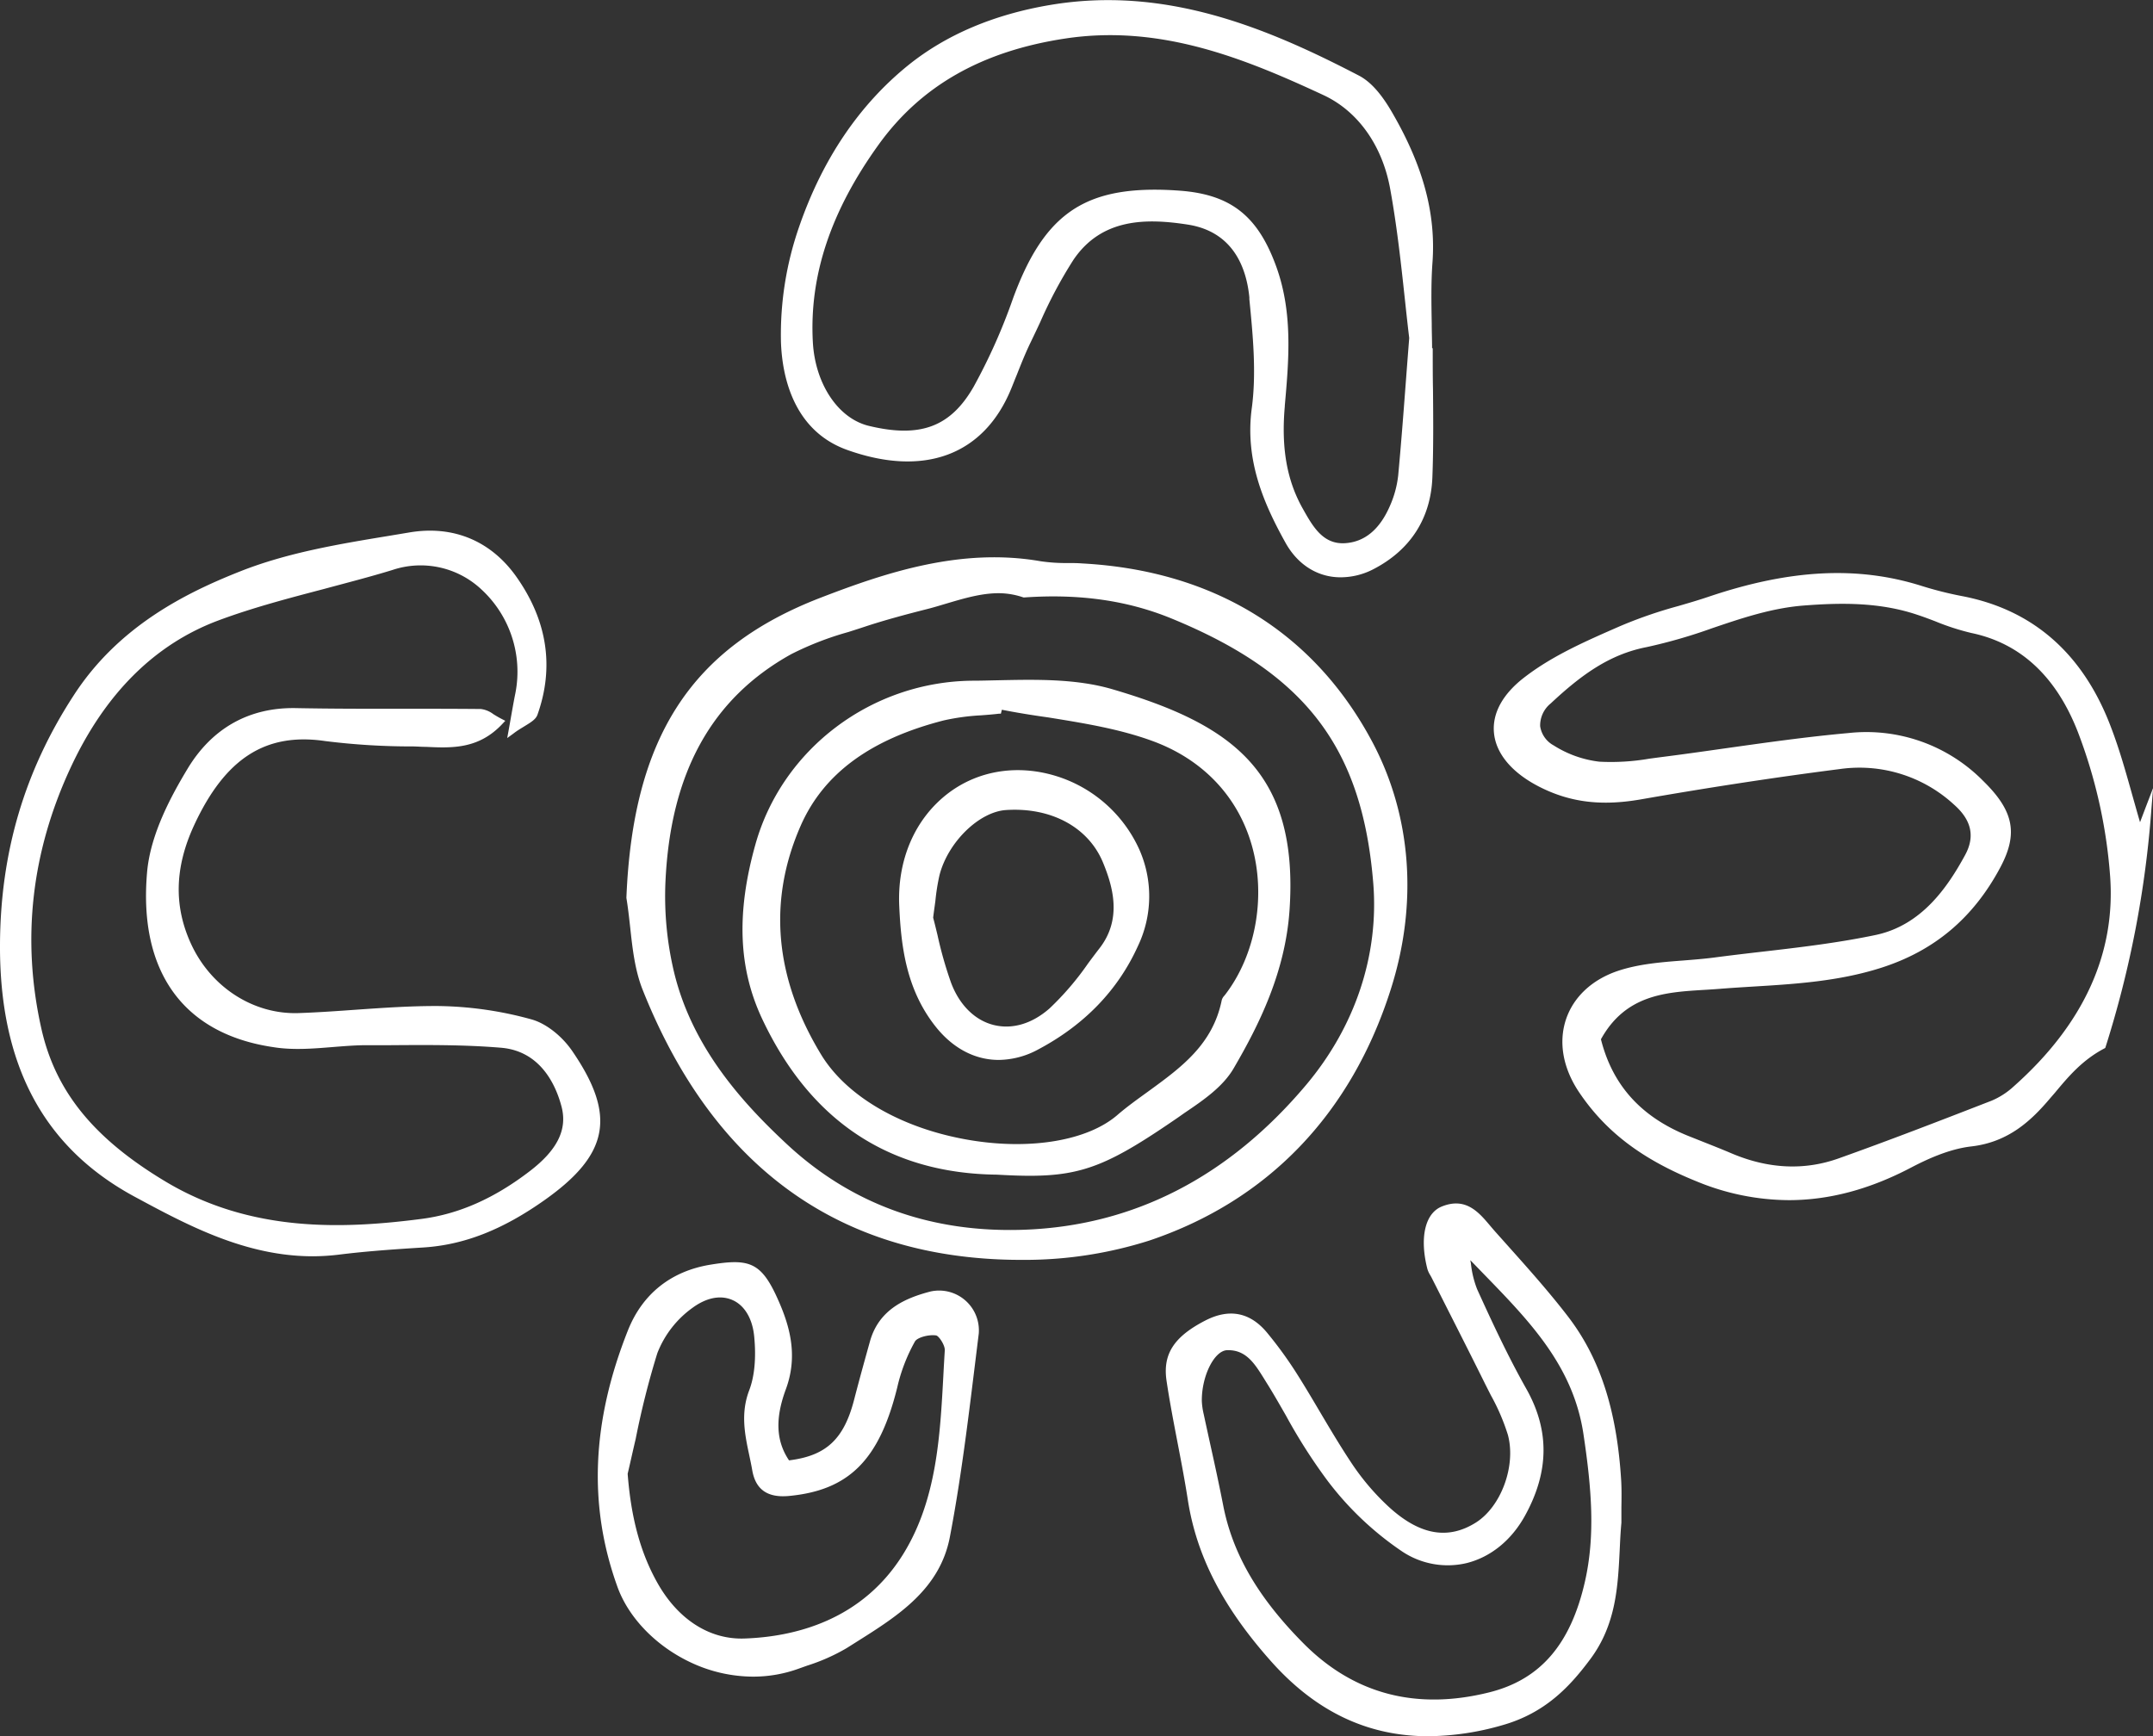 <svg id="Layer_1" data-name="Layer 1" xmlns="http://www.w3.org/2000/svg" viewBox="0 0 498.2 401.8"><rect x="0" y="0" width="498.2" height="401.8" fill="#333333" stroke="none"/><defs><style>.cls-1,.cls-2{fill:#fff;}.cls-2{stroke:#fff;stroke-miterlimit:10;}</style></defs><title>logomark</title><path class="cls-1" d="M498,236.14c-.68,1.79-1.37,3.58-2,5.39-2.47-8.24-4.39-16.2-7.25-23.81-6-15.89-16.73-26.69-34-30a84.65,84.65,0,0,1-9.44-2.38c-16.58-5.23-32.74-2.93-48.78,2.48-6.49,2.19-13.27,3.66-19.51,6.38-7.85,3.44-16,6.91-22.74,12-10.81,8.2-8.77,18.39,3.31,24.46,7.54,3.78,14.88,4.17,23,2.74q22.88-4,45.95-7c10.11-1.32,19.18,1.5,27,8.4,4.21,3.71,5.24,7.81,2.69,12.5-4.78,8.77-11.05,16.72-21.18,18.84-12.28,2.58-24.89,3.57-37.36,5.21-7.46,1-15.33.74-22.31,3.12-11.77,4-16,15.87-8.53,27,6.75,10,15.89,16,27,20.45,17.13,6.9,33,5.16,48.9-3.18,4.43-2.32,9.35-4.44,14.23-5,8-.91,13.08-5.3,17.87-11,3.47-4.11,6.83-8.54,12.61-11.6A240.6,240.6,0,0,0,498,236.14ZM467.36,301a18.8,18.8,0,0,1-5.4,3.49c-11.73,4.55-23.47,9.1-35.32,13.32-8.49,3-17,2.38-25.31-1.16-3.31-1.4-6.68-2.68-10-4-10.69-4.31-17.9-11.71-20.69-23.07,6.62-12.23,17.73-11.44,28-12.24,12.5-1,25-.93,37.25-4.82,12.53-4,21.27-11.7,27.24-22.86,4.22-7.88,2.85-12.77-3.79-19.26a37.47,37.47,0,0,0-30.62-10.91c-14.65,1.31-29.19,3.78-43.8,5.63-4.64.59-9.39,1.43-14,1a25.58,25.58,0,0,1-10.84-3.92c-4.39-2.77-4.53-7.29-.81-10.76,6.52-6.07,13.31-11.43,22.57-13.23,12.32-2.4,23.55-8.64,36.46-9.63,9.16-.7,17.92-.76,26.61,2.21,4.1,1.4,8.09,3.28,12.29,4.16,13.13,2.74,20.77,12.13,25.11,23.29a117.34,117.34,0,0,1,7.52,33.5C491.36,271.74,482.11,287.84,467.36,301Z" transform="translate(-0.9 -49.1)"/><path class="cls-1" d="M414.84,326.84a56.31,56.31,0,0,1-21.24-4.3c-12.71-5.12-21.13-11.5-27.32-20.7-3.72-5.55-4.79-11.54-3-16.87,1.75-5.17,6-9.12,11.87-11.14,4.83-1.64,10.13-2.06,15.25-2.45,2.38-.19,4.83-.38,7.19-.69,3.65-.48,7.3-.91,10.95-1.33,8.7-1,17.7-2.06,26.36-3.88,10.65-2.23,16.67-11.06,20.72-18.5,2.33-4.28,1.5-8.09-2.55-11.66a32.29,32.29,0,0,0-26.47-8.24c-15.64,2-31.09,4.41-45.92,7-9.12,1.6-16.33.74-23.4-2.81-6.44-3.24-10.23-7.71-10.68-12.59-.42-4.59,2.09-9.1,7.27-13,6.54-5,14.36-8.37,21.92-11.68l1-.42a104.45,104.45,0,0,1,12.46-4.23c2.34-.68,4.77-1.39,7.1-2.18,18.81-6.34,34.45-7.13,49.2-2.48a83.8,83.8,0,0,0,9.36,2.36c16.49,3.16,28.1,13.4,34.5,30.43,2,5.24,3.47,10.54,5.05,16.16.54,1.9,1.07,3.81,1.64,5.74l1.32-3.48,1.71-4.46-.39,4.76a239.81,239.81,0,0,1-10.6,55.15l-.09.27-.24.13c-5.13,2.71-8.34,6.56-11.44,10.28l-1,1.15c-4.42,5.25-9.7,10.24-18.32,11.23-5.26.6-10.5,3.1-14,4.93C433.52,324.34,424.16,326.84,414.84,326.84Zm16.43-101.43A33.6,33.6,0,0,1,454,234.3c4.53,4,5.48,8.48,2.84,13.33-4.19,7.7-10.44,16.84-21.64,19.19-8.72,1.83-17.75,2.88-26.48,3.89-3.65.43-7.29.85-10.93,1.33-2.4.32-4.87.51-7.26.7-5,.39-10.25.79-14.92,2.38-5.5,1.88-9.41,5.53-11,10.29-1.65,4.92-.65,10.48,2.84,15.66,6,9,14.25,15.19,26.69,20.2,16.1,6.49,31.91,5.47,48.32-3.14,3.59-1.88,9-4.45,14.48-5.08,8.14-.93,13.19-5.71,17.42-10.75l1-1.14c3.14-3.77,6.38-7.66,11.6-10.49a234.24,234.24,0,0,0,10-49.64l-.28.73-.71,1.91-.58-1.95c-.78-2.59-1.51-5.17-2.22-7.71-1.58-5.59-3.07-10.87-5-16-6.22-16.56-17.49-26.5-33.47-29.57a84,84,0,0,1-9.52-2.4c-14.46-4.56-29.83-3.77-48.35,2.48-2.36.8-4.8,1.51-7.16,2.19a105.17,105.17,0,0,0-12.29,4.17l-1,.42c-7.48,3.27-15.23,6.66-21.63,11.52-4.79,3.63-7.12,7.72-6.74,11.82.4,4.39,3.93,8.47,9.94,11.49,6.78,3.41,13.74,4.23,22.54,2.68,14.85-2.62,30.32-5,46-7A38.18,38.18,0,0,1,431.27,225.41Zm-15.61,95a37,37,0,0,1-14.6-3.14c-2.19-.93-4.44-1.82-6.62-2.68l-3.37-1.34c-11.28-4.54-18.38-12.46-21.1-23.54l-.06-.26.12-.23c6.07-11.21,15.77-11.8,25.14-12.37l3.42-.22c2.6-.21,5.21-.37,7.81-.53,9.66-.59,19.65-1.2,29.29-4.26,12-3.8,20.76-11.17,26.84-22.53,3.9-7.3,3-12-3.67-18.46a36.66,36.66,0,0,0-30.08-10.71c-9.54.85-19.2,2.22-28.54,3.54-5,.71-10.15,1.44-15.24,2.09l-2.23.29a52.83,52.83,0,0,1-11.9.71,26.62,26.62,0,0,1-11.14-4,7.43,7.43,0,0,1-3.74-5.47,7.81,7.81,0,0,1,2.84-6.37c7.27-6.78,13.95-11.66,22.9-13.4a118.21,118.21,0,0,0,15.06-4.36c6.83-2.31,13.9-4.7,21.47-5.28,8.62-.66,17.83-.85,26.89,2.24,1.34.46,2.67,1,4,1.48a55,55,0,0,0,8.21,2.66c11.83,2.47,20.44,10.45,25.61,23.71a118.71,118.71,0,0,1,7.56,33.7c1.38,18.45-6.26,35.22-22.71,49.84a19,19,0,0,1-5.62,3.61c-12.56,4.89-23.9,9.26-35.33,13.34A33.17,33.17,0,0,1,415.66,320.37Zm-44.3-30.77c2.69,10.64,9.3,17.95,20.21,22.34l3.37,1.34c2.19.87,4.45,1.76,6.65,2.7,8.49,3.6,16.84,4,24.82,1.14,11.42-4.07,22.74-8.44,35.3-13.32a17.63,17.63,0,0,0,5.2-3.36h0c16.12-14.33,23.61-30.72,22.26-48.72a117.26,117.26,0,0,0-7.47-33.3c-5-12.81-13.27-20.5-24.62-22.87a55.54,55.54,0,0,1-8.42-2.73c-1.31-.5-2.63-1-4-1.45-8.82-3-17.87-2.83-26.34-2.18-7.4.57-14.39,2.93-21.14,5.22a121.08,121.08,0,0,1-15.23,4.4c-8.64,1.68-15.14,6.43-22.24,13.06a6.55,6.55,0,0,0-2.42,5.25,6.07,6.07,0,0,0,3.12,4.44A25.13,25.13,0,0,0,371,225.37a52,52,0,0,0,11.58-.7l2.25-.3c5.08-.64,10.23-1.37,15.22-2.08,9.36-1.32,19-2.69,28.61-3.55a37.94,37.94,0,0,1,31.16,11.1c7.1,6.95,8.12,12.2,3.91,20.07-6.25,11.69-15.29,19.27-27.63,23.19-9.79,3.11-19.87,3.73-29.62,4.32-2.59.16-5.19.32-7.79.53-1.13.09-2.28.16-3.43.23C386.32,278.72,377.08,279.28,371.36,289.6Z" transform="translate(-0.9 -49.1)"/><path class="cls-1" d="M119.2,218.35c.74-4.09,1.11-6.42,1.59-8.74,3.39-16.6-10.85-34.89-29.26-29.23-13.38,4.11-27.24,6.81-40.32,11.69C34.92,198.15,24,210.71,16.73,226.26,7.59,245.77,5,266.09,9.8,287.31c3.79,16.87,14.94,27.39,29.06,35.84,18.74,11.23,39,11.42,59.69,8.74,9.55-1.24,17.83-5.41,25.41-11.23,5.2-4,9.27-8.94,7.55-15.56-1.88-7.25-6.52-13.5-14.63-14.18-10.33-.87-20.76-.59-31.15-.56-7.19,0-14.55,1.57-21.54.5C42.09,287.47,33.79,272,35.61,251c.71-8.19,5-16.59,9.35-23.82,5.22-8.59,13.41-13.8,24.32-13.59,14.29.28,28.59.07,42.89.22,1.19,0,2.37,1.13,4.53,2.23-6.19,6.66-13.4,5.17-20.1,5.06a161.5,161.5,0,0,1-20.41-1.25c-16.23-2.36-24.92,6.84-31,19.82-4.24,9.12-5.19,18.51-.7,28.19,4.59,9.91,14.29,16.7,25.5,16.31,10.81-.37,21.61-1.7,32.41-1.63a84.36,84.36,0,0,1,21.23,3.13c3.44.93,7,4,9,7,10.11,14.72,8.52,23.18-6.16,33.58-8.31,5.89-17.37,10.23-27.84,10.88-6.47.4-13,.84-19.39,1.64-17.58,2.18-32.33-5.45-47-13.35C9.34,313,1.47,292.35,1.59,267.68a103.34,103.34,0,0,1,16.84-57.2c9.46-14.61,23.38-22.63,38.32-28.53C69,177.12,82.51,175.23,95.62,173c9.92-1.69,18.64,1.9,24.48,10.42,6.48,9.45,8.4,19.85,4.48,30.85C124.12,215.57,122,216.28,119.2,218.35Z" transform="translate(-0.9 -49.1)"/><path class="cls-1" d="M73.28,339.83c-15.65,0-29.17-7.28-41.25-13.8C11,314.66.77,295.58.9,267.68c.1-21.28,5.65-40.11,17-57.57C28.28,194,44,186.26,56.5,181.32,67.39,177,79.37,175,91,173.09l4.56-.76c10.29-1.76,19.22,2,25.15,10.71,6.89,10,8.42,20.62,4.56,31.46-.37,1.05-1.44,1.71-2.91,2.61-.79.5-1.7,1-2.71,1.79l-1.38,1,.31-1.69c.26-1.44.47-2.67.66-3.75.36-2,.62-3.5.93-5a25.9,25.9,0,0,0-7.85-23.93A20.54,20.54,0,0,0,91.73,181c-5.26,1.62-10.69,3-15.93,4.42-8.08,2.12-16.44,4.31-24.35,7.26-14.69,5.48-26.16,16.87-34.1,33.84-9.2,19.64-11.51,40-6.88,60.61,3.26,14.54,12.13,25.46,28.74,35.41,19.74,11.82,41,11,59.25,8.64,8.62-1.12,16.82-4.74,25.08-11.09,6.35-4.88,8.67-9.6,7.31-14.85-1.24-4.77-4.71-12.89-14-13.67-8.46-.71-17.14-.65-25.53-.59-1.85,0-3.71,0-5.56,0-2.63,0-5.33.23-8,.44-4.52.37-9.21.74-13.69,0C43.3,288.34,32.94,273.93,34.93,251c.77-9,5.76-18,9.44-24.11,5.66-9.31,14.22-14.1,24.93-13.92,8.26.16,16.67.16,24.8.15,5.93,0,12.05,0,18.08.06a6,6,0,0,1,2.89,1.2c.56.34,1.19.73,1.94,1.11l.81.42-.62.66c-5.51,5.93-11.71,5.65-17.72,5.37-1,0-1.93-.08-2.89-.1a160.68,160.68,0,0,1-20.5-1.25c-13.74-2-23.07,4-30.24,19.42-4.55,9.79-4.78,18.82-.7,27.62,4.64,10,14.46,16.28,24.86,15.92,4.38-.15,8.83-.46,13.14-.77,6.32-.44,12.86-.9,19.29-.86A84.31,84.31,0,0,1,123.85,285c3.31.9,7,3.76,9.43,7.28,10.25,14.92,8.6,23.95-6.33,34.52-9.77,6.92-18.72,10.42-28.19,11-6.22.39-12.84.83-19.35,1.64A51.28,51.28,0,0,1,73.28,339.83Zm27-166.55a27.39,27.39,0,0,0-4.54.39l-4.57.77c-11.51,1.92-23.41,3.9-34.17,8.15-12.32,4.87-27.78,12.48-38,28.26C7.84,228.09,2.37,246.68,2.27,267.69c-.13,27.34,9.81,46,30.4,57.14,13.46,7.26,28.72,15.48,46.58,13.27,6.54-.81,13.18-1.25,19.43-1.64,9.2-.57,17.93-4,27.48-10.75,14.47-10.25,15.93-18.18,6-32.64-1.84-2.68-5.24-5.8-8.67-6.73a82.53,82.53,0,0,0-21.06-3.1c-6.37-.05-12.89.41-19.18.85-4.32.31-8.79.63-13.19.78-11,.39-21.27-6.19-26.15-16.71-4.26-9.19-4-18.6.7-28.77,9.69-20.83,22.71-21.51,31.67-20.2a159.72,159.72,0,0,0,20.34,1.23c1,0,1.94.07,2.93.11,5.45.25,11.09.51,16-4.31-.45-.25-.85-.5-1.22-.72a5.05,5.05,0,0,0-2.2-1c-6-.06-12.15-.06-18.06-.06-8.13,0-16.55,0-24.83-.16-10.11-.19-18.34,4.39-23.73,13.27-3.61,5.94-8.5,14.85-9.25,23.52-2.46,28.4,13.87,36.94,28,39.11,4.33.67,8.93.3,13.38-.06,2.64-.21,5.38-.43,8.06-.44l5.55,0c8.43-.06,17.14-.12,25.66.59,7.42.62,13,6,15.23,14.69,2,7.68-3.49,13-7.79,16.27-8.46,6.5-16.88,10.22-25.74,11.36-18.46,2.39-40,3.22-60.13-8.82-17-10.16-26-21.35-29.38-36.28-4.69-20.88-2.35-41.57,7-61.49C24.21,208.66,35.94,197,51,191.43c8-3,16.37-5.17,24.48-7.3,5.23-1.37,10.64-2.79,15.88-4.4a21.86,21.86,0,0,1,21.86,4.81,27.31,27.31,0,0,1,8.27,25.21c-.31,1.49-.57,3-.92,5-.12.65-.24,1.36-.38,2.14.52-.35,1-.64,1.44-.91,1.23-.76,2.12-1.31,2.34-1.91,3.7-10.4,2.22-20.57-4.4-30.23C114.82,176.92,108.09,173.28,100.28,173.28Z" transform="translate(-0.9 -49.1)"/><path class="cls-1" d="M146.56,256.8c1.41-34.19,13.1-56.65,44.56-68.77,15.69-6,32.65-11.48,50.45-8.38,3.17.55,6.46.35,9.69.52,29.6,1.59,52.81,15.05,66.58,40.89,9.3,17.46,10.43,37.47,4.23,56.86-9,28.16-27.49,48.26-55.42,57.62-11.94,4-25.65,5.08-38.3,4.1-39.32-3.05-63.95-26.29-78.06-61.7C147.7,271.43,147.74,263.88,146.56,256.8ZM238,186.67c-7.79-2.66-15.25.79-22.88,2.75-4.84,1.24-9.69,2.52-14.44,4.09-5.73,1.91-11.73,3.48-16.95,6.38C163,211.39,155.3,230.6,154.25,253a75.91,75.91,0,0,0,2,21.3c3.94,16.3,14.2,28.8,26.21,40,15.62,14.55,34.69,20.81,55.41,20.08,26.8-.95,48.84-13.62,65.8-33.75,11.14-13.21,17.1-30,15.71-47.17-2.44-30.24-14.61-48.58-47.25-61.92C261.23,187.09,250,185.85,238,186.67Z" transform="translate(-0.9 -49.1)"/><path class="cls-1" d="M237,340.66c-2.89,0-5.82-.11-8.74-.34-36.9-2.86-63.36-23.77-78.64-62.13-1.81-4.54-2.37-9.61-2.9-14.51-.25-2.24-.5-4.55-.87-6.76v-.14c1.53-37.08,15-57.83,45-69.38,14.94-5.76,32.41-11.63,50.82-8.42a40.52,40.52,0,0,0,6.34.42c1.09,0,2.18,0,3.27.09,30.41,1.63,53.63,15.9,67.14,41.25,9.12,17.12,10.64,37.5,4.28,57.38C313.5,307,294.18,327,266.86,336.19A95.28,95.28,0,0,1,237,340.66Zm-89.79-83.9c.36,2.23.62,4.54.86,6.77.53,4.81,1.08,9.79,2.82,14.16C166,315.52,192.06,336.14,228.41,339c13.55,1.06,27.06-.39,38-4.06,27.27-9.15,45.77-28.39,55-57.19,6.25-19.54,4.76-39.54-4.19-56.33-13.27-24.91-36.09-38.92-66-40.52-1.06-.06-2.14-.08-3.21-.09a42.41,42.41,0,0,1-6.55-.44c-18.06-3.15-35.33,2.65-50.1,8.34C162,200,148.77,220.36,147.25,256.76Zm87.34,78.36c-20.43,0-38.11-6.83-52.59-20.32-10-9.33-22.06-22.34-26.42-40.33a77.07,77.07,0,0,1-2-21.49c1.2-25.67,11-43.23,29.81-53.69a72.26,72.26,0,0,1,13.38-5.23l3.69-1.19c4.8-1.6,9.79-2.91,14.48-4.12,1.52-.38,3-.83,4.53-1.28,6-1.78,12.21-3.62,18.61-1.49,12.85-.86,24.07.75,34.32,4.93,31.72,13,45.09,30.48,47.67,62.49,1.38,17-4.26,33.9-15.87,47.68-18.24,21.63-40.54,33.07-66.29,34C236.79,335.1,235.69,335.12,234.59,335.12ZM232,186.38c-4,0-8,1.18-12.11,2.4-1.52.45-3,.91-4.57,1.3-4.67,1.19-9.63,2.5-14.39,4.08-1.23.41-2.47.8-3.71,1.2A71.68,71.68,0,0,0,184,200.48c-18.41,10.22-27.93,27.41-29.11,52.57a75.79,75.79,0,0,0,2,21.1c4.27,17.64,16.15,30.46,26,39.65,15,14,33.43,20.64,54.92,19.89,25.35-.89,47.32-12.16,65.3-33.49,11.37-13.5,16.9-30.08,15.56-46.69-2.55-31.41-15.68-48.6-46.84-61.34-10.08-4.11-21.16-5.69-33.84-4.81h-.14l-.13,0A17.74,17.74,0,0,0,232,186.38Z" transform="translate(-0.9 -49.1)"/><path class="cls-1" d="M331.71,130.29c0,9.72.28,19.44-.08,29.15-.35,9.36-5,16.45-13.36,20.74-7.42,3.81-15.22,1.56-19.32-5.82-5.26-9.48-9.28-19.11-7.72-30.72,1.14-8.43.24-17.24-.59-25.8-.88-8.93-5.23-16-14.86-17.45-10.23-1.58-20.51-1.25-27.08,8.42-4,5.89-6.77,12.64-9.92,19.09-1.72,3.55-3.08,7.28-4.58,10.93-7,16.94-22.2,19-37,13.75-10.69-3.81-14.56-14.17-14.9-24.4a75.12,75.12,0,0,1,4.17-26.42c5-14.39,13.08-27.41,25.08-37.09,9.32-7.53,20.5-11.75,32.42-13.77,26-4.39,48.88,4.71,71.11,16.29,3.21,1.67,5.75,5.38,7.65,8.69,6,10.43,9.87,21.47,9,33.87-.5,6.82-.09,13.69-.09,20.54Zm-4-3c-1.2-9.75-2.19-22.3-4.42-34.63-1.73-9.52-7-18-15.8-22.16-18.9-8.81-38.08-16.47-60-13.17-18.08,2.72-33,10-43.7,24.8-9.88,13.71-16.34,28.72-15.39,46.16.54,10,6,18.22,13.46,20,11.82,2.86,19.37.44,25-9.32a133.39,133.39,0,0,0,9.2-20.64c7.25-19.73,16.6-26,37.65-24.52,12.08.83,17.92,5.83,22,17.32,3.78,10.57,2.81,21.22,1.86,31.92-.75,8.46,0,16.57,4.24,24.07,2.31,4.11,4.81,8.62,10.32,8.34s9-4.22,11.09-9.1a24.26,24.26,0,0,0,1.94-7.2C326,149.55,326.67,139.88,327.66,127.29Z" transform="translate(-0.9 -49.1)"/><path class="cls-1" d="M311.09,182.7c-5.17,0-9.84-2.8-12.73-8-5-9-9.43-19.05-7.8-31.14,1.1-8.21.26-16.85-.56-25.21l0-.43c-.67-6.78-3.68-15.21-14.28-16.85-9.35-1.44-19.8-1.61-26.41,8.13a104.42,104.42,0,0,0-7.68,14.39q-1.08,2.33-2.19,4.62c-1.23,2.52-2.29,5.19-3.31,7.77-.42,1-.83,2.09-1.26,3.12-6.3,15.33-20.12,20.48-37.91,14.13-12.79-4.56-15.1-17.63-15.35-25a76,76,0,0,1,4.21-26.66c5.4-15.64,13.91-28.22,25.29-37.41,8.71-7,19.72-11.7,32.74-13.9,26.63-4.51,50.12,5.2,71.53,16.35,3.57,1.86,6.23,6,7.93,9,7,12.2,9.87,23.09,9.06,34.26-.34,4.67-.25,9.46-.17,14.09,0,1.9.08,3.81.08,5.71h.15v.69c0,3,0,5.92.06,8.88.06,6.65.12,13.53-.14,20.29-.35,9.53-5.1,16.9-13.72,21.33A16.47,16.47,0,0,1,311.09,182.7ZM267.62,99a55.19,55.19,0,0,1,8.27.72c9.07,1.4,14.41,7.65,15.43,18.06l0,.43c.82,8.44,1.68,17.16.55,25.53-1.58,11.69,2.74,21.47,7.64,30.3,3.87,7,11.28,9.2,18.41,5.54,8.16-4.18,12.65-11.16,13-20.16.25-6.73.19-13.59.13-20.23,0-2.74-.05-5.47-.05-8.21h-.15v-.68c0-2.12,0-4.25-.08-6.38-.09-4.66-.17-9.48.17-14.2.79-10.9-2-21.54-8.89-33.49-1.61-2.81-4.12-6.73-7.37-8.43-21.2-11-44.43-20.65-70.67-16.21-12.79,2.16-23.59,6.74-32.11,13.62-11.18,9-19.54,21.39-24.86,36.79a74.6,74.6,0,0,0-4.13,26.17c.23,7,2.41,19.49,14.44,23.78,8,2.87,27.69,7.32,36.19-13.37.42-1,.83-2.07,1.25-3.11,1-2.6,2.1-5.29,3.35-7.86.74-1.52,1.46-3.06,2.18-4.6a105.22,105.22,0,0,1,7.79-14.58C253.2,101,260.51,99,267.62,99Zm43.95,77.19c-5.53,0-8.1-4.57-10.38-8.62-3.87-6.87-5.24-14.65-4.36-24.54v-.16c.92-10.37,1.87-21.1-1.84-31.47-4.11-11.5-9.92-16.08-21.43-16.87-20.77-1.43-29.74,4.42-37,24.08a135.33,135.33,0,0,1-9.25,20.74C221.73,149.11,214,152,201.61,149c-7.67-1.85-13.42-10.35-14-20.65-.86-15.69,4.22-30.93,15.52-46.6,10-13.91,24.47-22.11,44.15-25.07,22.37-3.36,42.12,4.69,60.43,13.23,8.37,3.9,14.27,12.16,16.18,22.65,1.6,8.83,2.57,17.8,3.42,25.72.34,3.16.66,6.17,1,8.95v.14c-.28,3.61-.54,7-.79,10.19-.6,8-1.13,14.83-1.78,21.71a24.92,24.92,0,0,1-2,7.41c-2.6,6.05-6.54,9.25-11.69,9.51ZM268.12,93c1.76,0,3.6.07,5.54.21,12,.83,18.35,5.81,22.63,17.77,3.8,10.66,2.84,21.53,1.91,32l0,.16c-.85,9.61.47,17.13,4.16,23.67,2.3,4.1,4.64,8.26,9.68,8,4.59-.24,8.13-3.16,10.51-8.69a23.79,23.79,0,0,0,1.89-7c.64-6.86,1.17-13.73,1.77-21.68.24-3.19.5-6.54.78-10.13-.34-2.77-.66-5.76-1-8.91-.85-7.89-1.81-16.83-3.41-25.62-1.82-10-7.44-17.94-15.41-21.66C289,62.67,269.5,54.7,247.5,58c-19.3,2.9-33.44,10.92-43.25,24.52-11.11,15.41-16.1,30.36-15.26,45.73.53,9.7,5.85,17.68,12.94,19.4,11.88,2.87,18.9.27,24.24-9a133.21,133.21,0,0,0,9.15-20.52C242.05,99.83,250.65,93,268.12,93Z" transform="translate(-0.9 -49.1)"/><path class="cls-1" d="M375.37,401.45c-.94,10.05.27,21.36-7.06,31.21-5.32,7.15-11,12.53-20.08,15.06-21.55,6-38.68,1.16-52.73-14.64-9.36-10.52-16.82-22.49-19.07-37-1.42-9.21-3.54-18.31-4.92-27.52-.91-6.14,2-9.87,8.67-13.28,5.35-2.73,9.81-1.74,13.49,2.73a94.93,94.93,0,0,1,6.93,9.62c4.22,6.72,8,13.71,12.41,20.3a56.17,56.17,0,0,0,9.09,10.66c7.35,6.61,14.16,7.51,20.65,3.45,5.92-3.72,9.8-13.44,7.72-21.08-1.11-4.1-3.33-7.92-5.24-11.77-4.08-8.27-8.28-16.47-12.43-24.69a10.16,10.16,0,0,1-.95-1.93c-1.72-6.73-.6-12.19,2.9-13.62,5.84-2.39,8.56,2.16,11.59,5.58,5.75,6.46,11.63,12.84,16.88,19.7,8.42,11,11.3,24,12.12,37.55C375.52,394.68,375.37,397.58,375.37,401.45Zm-35.28-62.79c.63,3,.75,6.3,2,9.06,3.53,7.83,7.21,15.64,11.42,23.12,5.51,9.8,4.9,19.26-.34,28.73-5.83,10.55-17.52,14.45-27.53,8a71.92,71.92,0,0,1-17-16.11c-5.5-7-9.48-15.25-14.24-22.88-2.27-3.64-4.46-7.81-9.55-7.66-3.51.11-6.61,6.4-6.54,12.46a16.56,16.56,0,0,0,.45,3.2c1.49,7,3.14,14,4.49,21,2.49,12.95,9.86,23.34,18.69,32.27,12,12.12,26.85,15.82,43.72,11.61,13.92-3.47,19.88-13.91,22.65-26.19,2.54-11.23,1.4-22.8-.33-34.32C365.23,362.59,352.05,351.31,340.09,338.66Z" transform="translate(-0.9 -49.1)"/><path class="cls-1" d="M331.38,450.9c-14.06,0-26.06-5.75-36.39-17.37-11.11-12.49-17.22-24.35-19.23-37.33-.69-4.44-1.55-8.95-2.39-13.3-.89-4.65-1.82-9.45-2.53-14.22-.93-6.19,1.69-10.24,9-14,5.58-2.85,10.4-1.87,14.32,2.91a93.08,93.08,0,0,1,7,9.69c1.75,2.77,3.45,5.64,5.09,8.42,2.33,3.93,4.74,8,7.31,11.87a55.62,55.62,0,0,0,9,10.52c7,6.27,13.46,7.37,19.83,3.38,5.89-3.7,9.36-13.19,7.43-20.32a48.71,48.71,0,0,0-3.95-9.18l-1.25-2.47c-2.9-5.86-5.9-11.79-8.81-17.53l-3.62-7.16c-.09-.19-.21-.38-.31-.57a5.8,5.8,0,0,1-.69-1.49c-1.84-7.19-.54-12.85,3.3-14.42,5.57-2.28,8.59,1.3,11.25,4.46q.56.66,1.11,1.29l2.92,3.27c4.73,5.29,9.61,10.75,14,16.47,7.39,9.64,11.28,21.7,12.27,37.93.11,1.94.09,3.87.05,6.1,0,1.11,0,2.29,0,3.59v.06c-.19,2-.29,4.08-.39,6.24-.42,8.51-.84,17.31-6.8,25.31-4.69,6.3-10.41,12.51-20.44,15.32A63.21,63.21,0,0,1,331.38,450.9Zm-45.61-96.43a11.68,11.68,0,0,0-5.28,1.44c-6.81,3.48-9.13,7-8.3,12.57.71,4.74,1.63,9.53,2.52,14.16.84,4.37,1.71,8.88,2.4,13.35,2,12.71,8,24.35,18.9,36.64,13.9,15.62,30.92,20.35,52,14.44,9.64-2.7,15.17-8.72,19.71-14.82,5.71-7.68,6.13-16.26,6.53-24.56.1-2.08.21-4.22.4-6.27,0-1.29,0-2.47,0-3.58,0-2.2.06-4.11-.06-6-1-15.95-4.77-27.76-12-37.18-4.35-5.68-9.22-11.12-13.93-16.39L345.83,335c-.38-.43-.76-.88-1.13-1.32-2.59-3.08-5.05-6-9.69-4.08-3.13,1.28-4.13,6.43-2.5,12.82a5.2,5.2,0,0,0,.55,1.15c.12.21.24.42.35.64l3.62,7.15c2.91,5.74,5.91,11.68,8.81,17.54.41.82.82,1.64,1.24,2.45a49.64,49.64,0,0,1,4.05,9.46c2.08,7.64-1.66,17.84-8,21.82-6.87,4.3-14.09,3.12-21.47-3.51a57,57,0,0,1-9.2-10.79c-2.6-3.89-5-8-7.36-11.93-1.63-2.77-3.33-5.63-5.06-8.39a94.37,94.37,0,0,0-6.88-9.54C291,355.8,288.51,354.47,285.77,354.47Zm46.9,89.32c-11.88,0-22.34-4.51-31.21-13.5-10.67-10.8-16.66-21.16-18.87-32.62-.88-4.57-1.9-9.2-2.89-13.68-.54-2.43-1.08-4.87-1.6-7.31a17.43,17.43,0,0,1-.46-3.33c-.07-6.11,3-13,7.2-13.15,5.18-.13,7.56,3.77,9.69,7.23l.46.74c1.61,2.59,3.15,5.27,4.64,7.87a127.62,127.62,0,0,0,9.55,15A71.29,71.29,0,0,0,326,407,17.37,17.37,0,0,0,340,409.51c5.18-1.3,9.66-4.95,12.61-10.27,5.38-9.73,5.49-18.91.33-28.06-4.4-7.82-8.25-16.11-11.44-23.18a23.7,23.7,0,0,1-1.55-6.35c-.15-1-.29-1.92-.49-2.86l-.48-2.35,1.65,1.75c1.53,1.62,3.09,3.22,4.64,4.82,10.8,11.12,21,21.61,23.43,37.8,1.95,13,2.76,23.85.33,34.58-3.42,15.13-10.78,23.61-23.15,26.69A54.39,54.39,0,0,1,332.67,443.79Zm-47.54-82.23h-.25c-3,.08-5.94,6-5.88,11.76a16.11,16.11,0,0,0,.44,3.07c.52,2.44,1.06,4.87,1.59,7.3,1,4.49,2,9.12,2.9,13.71,2.16,11.18,8,21.32,18.5,31.92,11.66,11.81,26.15,15.65,43.07,11.43,11.82-2.95,18.86-11.11,22.16-25.68,2.38-10.52,1.58-21.23-.35-34.07-2.36-15.75-12.42-26.1-23.06-37.05l-3.1-3.2c0,.23.07.46.11.69a22.85,22.85,0,0,0,1.44,6c3.18,7,7,15.29,11.39,23.07,5.41,9.6,5.3,19.22-.33,29.39-3.13,5.66-7.92,9.54-13.47,10.93a19,19,0,0,1-15-2.73,72.45,72.45,0,0,1-17.15-16.26,127.25,127.25,0,0,1-9.66-15.12c-1.49-2.59-3-5.26-4.62-7.82l-.46-.75C291.28,364.76,289.31,361.56,285.13,361.56Z" transform="translate(-0.9 -49.1)"/><path class="cls-1" d="M183.16,387.79c9.25-1,13.6-5.11,16.05-14.63,1.17-4.52,2.41-9,3.67-13.5,1.92-6.82,7.49-9.41,13.53-11,5.3-1.42,11,3.49,10.31,9-2,15.69-3.71,31.46-6.68,47-2.45,12.86-13.57,18.89-23.56,25.28-3.3,2.1-7.2,3.31-10.92,4.67-17.28,6.34-36.15-4.73-41.13-18.46-7.27-20.08-5.24-39.68,2.42-58.93,3.2-8,9.46-13.29,18.58-14.77,8.6-1.39,11-.68,14.58,7,3.05,6.63,4.88,13.34,2.1,20.87C180,376.06,179.19,382.27,183.16,387.79Zm-37.71,2.33c.7,9.26,2.57,17.67,6.85,25.41,4.47,8.11,11.84,13.77,20.8,13.47,15.38-.51,29.26-6.52,37.56-20.16,8.71-14.3,8.52-31,9.54-47.17.09-1.42-1.49-4-2.58-4.18-1.81-.27-4.83.41-5.59,1.72A41.23,41.23,0,0,0,207.85,370c-4.06,16.45-11,23.32-24.46,24.59-4.54.43-7-1.24-7.76-5.39-1-5.94-3.19-11.68-.74-18.06,1.49-3.87,1.62-8.57,1.21-12.79-.86-9-8-12.46-15.31-7.15-3.59,2.62-7,6.69-8.41,10.82C149.35,371.17,147.67,380.74,145.45,390.12Z" transform="translate(-0.9 -49.1)"/><path class="cls-1" d="M175.16,437.11a34.07,34.07,0,0,1-14.37-3.26c-8-3.74-14.39-10.28-17-17.48-6.8-18.79-6-38.22,2.42-59.41,3.37-8.46,10-13.71,19.11-15.19,8.72-1.42,11.6-.65,15.31,7.43,2.75,6,5.15,13.19,2.12,21.39-2.52,6.79-2.28,12,.73,16.47,8.61-1.06,12.71-4.91,15.07-14.07,1.28-4.95,2.64-9.82,3.67-13.51,2.08-7.39,8.25-10,14-11.5a9.21,9.21,0,0,1,11.16,9.78c-.32,2.56-.63,5.13-.95,7.7-1.59,12.94-3.24,26.31-5.73,39.32-2.32,12.13-12.06,18.28-21.49,24.22l-2.38,1.5a44.56,44.56,0,0,1-9.17,4.07l-1.88.67A30.83,30.83,0,0,1,175.16,437.11Zm-4.23-94.57a34.31,34.31,0,0,0-5.39.58c-8.63,1.4-14.88,6.36-18.06,14.35-8.3,20.86-9.09,40-2.4,58.44,2.49,6.86,8.57,13.11,16.28,16.7a31.12,31.12,0,0,0,24,1.35l1.89-.68a43.91,43.91,0,0,0,8.9-3.93l2.38-1.51c9.18-5.78,18.67-11.76,20.88-23.32,2.48-13,4.12-26.31,5.71-39.23l1-7.71a7.85,7.85,0,0,0-9.46-8.28c-5.39,1.44-11.15,3.82-13,10.55-1,3.68-2.39,8.55-3.66,13.48-2.54,9.84-7.21,14.08-16.65,15.13l-.39.05-.24-.33c-3.47-4.83-3.84-10.74-1.13-18.07,2.86-7.73.55-14.62-2.08-20.34C176.86,344.25,175,342.54,170.93,342.54Zm1.5,87.16c-8.33,0-15.85-5-20.73-13.84-3.94-7.12-6.14-15.29-6.93-25.69v-.1l0-.11c.65-2.71,1.24-5.44,1.84-8.17a195.86,195.86,0,0,1,5.11-20,24.56,24.56,0,0,1,8.66-11.15c3.59-2.63,7.46-3.33,10.61-1.92s5.34,4.94,5.78,9.55c.35,3.59.41,8.77-1.26,13.11-1.88,4.9-.93,9.36.07,14.09.25,1.2.51,2.4.71,3.6.64,3.74,2.81,5.23,7,4.83,13.21-1.24,19.9-8,23.87-24.07a41.68,41.68,0,0,1,4.25-11c1-1.68,4.38-2.33,6.28-2.05,1.52.23,3.27,3.24,3.16,4.9-.12,1.94-.22,3.88-.33,5.83-.77,14.22-1.56,28.92-9.31,41.66s-21,19.92-38.12,20.48Zm-26.29-39.53c.78,10.15,2.93,18.11,6.75,25,4.76,8.61,12.09,13.37,20.19,13.12,11.6-.38,27.44-4.14,37-19.83,7.57-12.44,8.35-27,9.11-41q.15-2.93.33-5.85c.08-1.21-1.38-3.36-2-3.46-1.76-.26-4.37.48-4.9,1.39a39.85,39.85,0,0,0-4.1,10.65c-4.14,16.76-11.17,23.8-25.07,25.11-4.94.46-7.73-1.48-8.49-6-.21-1.19-.46-2.37-.71-3.55-1-4.71-2-9.58,0-14.86,1.25-3.24,1.65-7.55,1.17-12.49-.39-4.11-2.21-7.19-5-8.43s-6.06-.56-9.25,1.77A23.28,23.28,0,0,0,153,362.27,193.65,193.65,0,0,0,148,382.08C147.36,384.78,146.77,387.49,146.14,390.17Z" transform="translate(-0.9 -49.1)"/><path class="cls-2" d="M418.4,97.07" transform="translate(-0.9 -49.1)"/><path class="cls-1" d="M231.59,320.26c-25-.28-42.73-12.43-53.66-35.56-6.3-13.33-5.32-26.67-1.56-40,6.16-21.91,26.48-37.19,49.61-37.37,10.74-.08,22.08-1,32.12,1.95,26.88,7.89,42.72,18.47,40.53,50.49-.92,13.42-6.33,25.09-12.81,36.22-2.7,4.62-8,7.94-12.67,11.14C254.86,319.7,249.46,321.3,231.59,320.26Zm.64-107.71c-.09.37-.19.73-.28,1.09-4.29.5-8.7.51-12.84,1.57-14.49,3.72-27.48,10.88-33.58,24.8-7.92,18.09-5.86,36,4.74,53.46,13,21.4,54.4,27.21,69.51,14.34,9.47-8.07,21.64-13.17,24.5-27.06a2.55,2.55,0,0,1,.6-.89c13.2-17.08,11.23-49.46-17-59.82C256.6,215.89,244.15,215,232.23,212.55Z" transform="translate(-0.9 -49.1)"/><path class="cls-1" d="M239.21,321.2c-2.31,0-4.82-.1-7.64-.26-24.87-.28-43.12-12.38-54.26-35.95-5.55-11.75-6.06-24.62-1.6-40.5,6.22-22.12,26.89-37.68,50.27-37.86,1.9,0,3.82-.06,5.75-.1,9-.19,18.2-.38,26.56,2.07,27.64,8.11,43.21,19.09,41,51.2-1,14.34-7.07,26.51-12.91,36.51-2.49,4.29-7,7.39-11.45,10.39l-1.42,1C258.09,318.31,251.77,321.2,239.21,321.2ZM239,207.79c-2.42,0-4.84.06-7.24.11-1.94,0-3.86.08-5.77.09-22.78.18-42.91,15.34-49,36.87-4.38,15.54-3.89,28.11,1.52,39.55,10.89,23.06,28.74,34.89,53,35.17h0c17.8,1,23.18-.67,41.13-13l1.43-1c4.27-2.91,8.69-5.93,11-9.94C291,285.76,297,273.77,298,259.7c2.13-31.19-13.07-41.87-40-49.79C252,208.17,245.49,207.79,239,207.79Zm-2.82,107.49a67,67,0,0,1-10.67-.88c-16.19-2.6-29.58-10.3-35.82-20.58-11-18.07-12.59-36.27-4.78-54.09,5.39-12.3,16.84-20.77,34-25.18a53.54,53.54,0,0,1,8.89-1.22c1.19-.09,2.39-.19,3.58-.31l.29-1.15h.66c3.72.75,7.56,1.37,11.27,2,8.19,1.32,16.67,2.69,24.49,5.56,11.93,4.38,20.36,13.22,23.73,24.9,3.52,12.24,1,26.36-6.43,36l-.2.24a1.79,1.79,0,0,0-.27.37c-2.23,10.8-10.06,16.5-17.63,22-2.38,1.73-4.84,3.52-7.1,5.44C254.93,312.84,246.2,315.28,236.18,315.28Zm-3.45-101.93-.23.92-.47,0c-1.36.16-2.73.27-4.09.37a52,52,0,0,0-8.66,1.18c-17,4.36-27.84,12.35-33.12,24.41-7.62,17.39-6,35.17,4.69,52.83,6,9.95,19.08,17.4,34.87,19.95,13.93,2.24,26.81,0,33.62-5.77,2.3-2,4.78-3.76,7.18-5.5,7.7-5.6,15-10.89,17.09-21.18a2.35,2.35,0,0,1,.57-1l.16-.19c7.17-9.28,9.6-22.93,6.19-34.76-3.24-11.25-11.36-19.77-22.88-24-7.69-2.83-16.11-4.18-24.24-5.49C239.9,214.63,236.27,214.05,232.73,213.35Z" transform="translate(-0.9 -49.1)"/><path class="cls-1" d="M209.7,258.85c-1-21,16.27-35.75,35.93-29.34,14.15,4.61,25.85,20.83,18,38.19C259,278.12,251,286,240.82,291.38c-8.36,4.42-16.93,2.33-22.84-5.12C211.56,278.18,210.1,268.7,209.7,258.85Zm6.44,2.67c1.15,4.27,2.2,10,4.2,15.27,4.13,11,15,13.93,23.85,6.19,4.51-4,7.93-9.22,11.66-14,5.09-6.55,3.73-13.66.93-20.49-3.57-8.65-12.56-13.31-23.13-12.61-6.55.43-14,7.57-16,15.65C216.91,254.28,216.76,257.19,216.14,261.52Z" transform="translate(-0.9 -49.1)"/><path class="cls-1" d="M232,294.39c-5.44,0-10.56-2.63-14.59-7.7-6.75-8.51-8-18.39-8.42-27.81-.52-10.76,3.6-20.3,11.29-26.18,7.11-5.41,16.41-6.82,25.53-3.84a31.29,31.29,0,0,1,18.71,16.8,26.71,26.71,0,0,1-.28,22.32c-4.62,10.24-12.41,18.32-23.13,24A19.5,19.5,0,0,1,232,294.39Zm4.42-65.7a25,25,0,0,0-15.31,5.1c-7.33,5.6-11.25,14.72-10.76,25h0c.38,9.19,1.62,18.82,8.13,27,5.8,7.31,14,9.16,22,4.93,10.45-5.53,18-13.39,22.53-23.35a25.35,25.35,0,0,0,.27-21.21,29.93,29.93,0,0,0-17.89-16.06A29.16,29.16,0,0,0,236.45,228.69ZM233.75,288a13.43,13.43,0,0,1-3.27-.4c-4.77-1.2-8.7-5.05-10.77-10.57a94.06,94.06,0,0,1-3.22-11.28c-.35-1.44-.68-2.81-1-4.06l0-.14,0-.13c.21-1.48.37-2.78.51-4a47.74,47.74,0,0,1,1-6.11c2.09-8.3,9.72-15.7,16.66-16.16,11.09-.73,20.19,4.27,23.8,13,2.48,6,4.61,13.92-1,21.17-.9,1.15-1.78,2.34-2.66,3.52a67.14,67.14,0,0,1-9.09,10.59A16.6,16.6,0,0,1,233.75,288Zm-16.92-26.53c.33,1.22.65,2.56,1,4a91.26,91.26,0,0,0,3.16,11.1c1.92,5.1,5.5,8.65,9.83,9.73s8.9-.28,12.93-3.82a65.84,65.84,0,0,0,8.9-10.38c.88-1.19,1.77-2.38,2.67-3.54,5.21-6.7,3.18-14.1.83-19.81-3.37-8.21-12-12.87-22.44-12.19-6.29.41-13.5,7.49-15.43,15.14a49.57,49.57,0,0,0-.94,5.94C217.19,258.78,217,260.05,216.83,261.48Z" transform="translate(-0.9 -49.1)"/></svg>